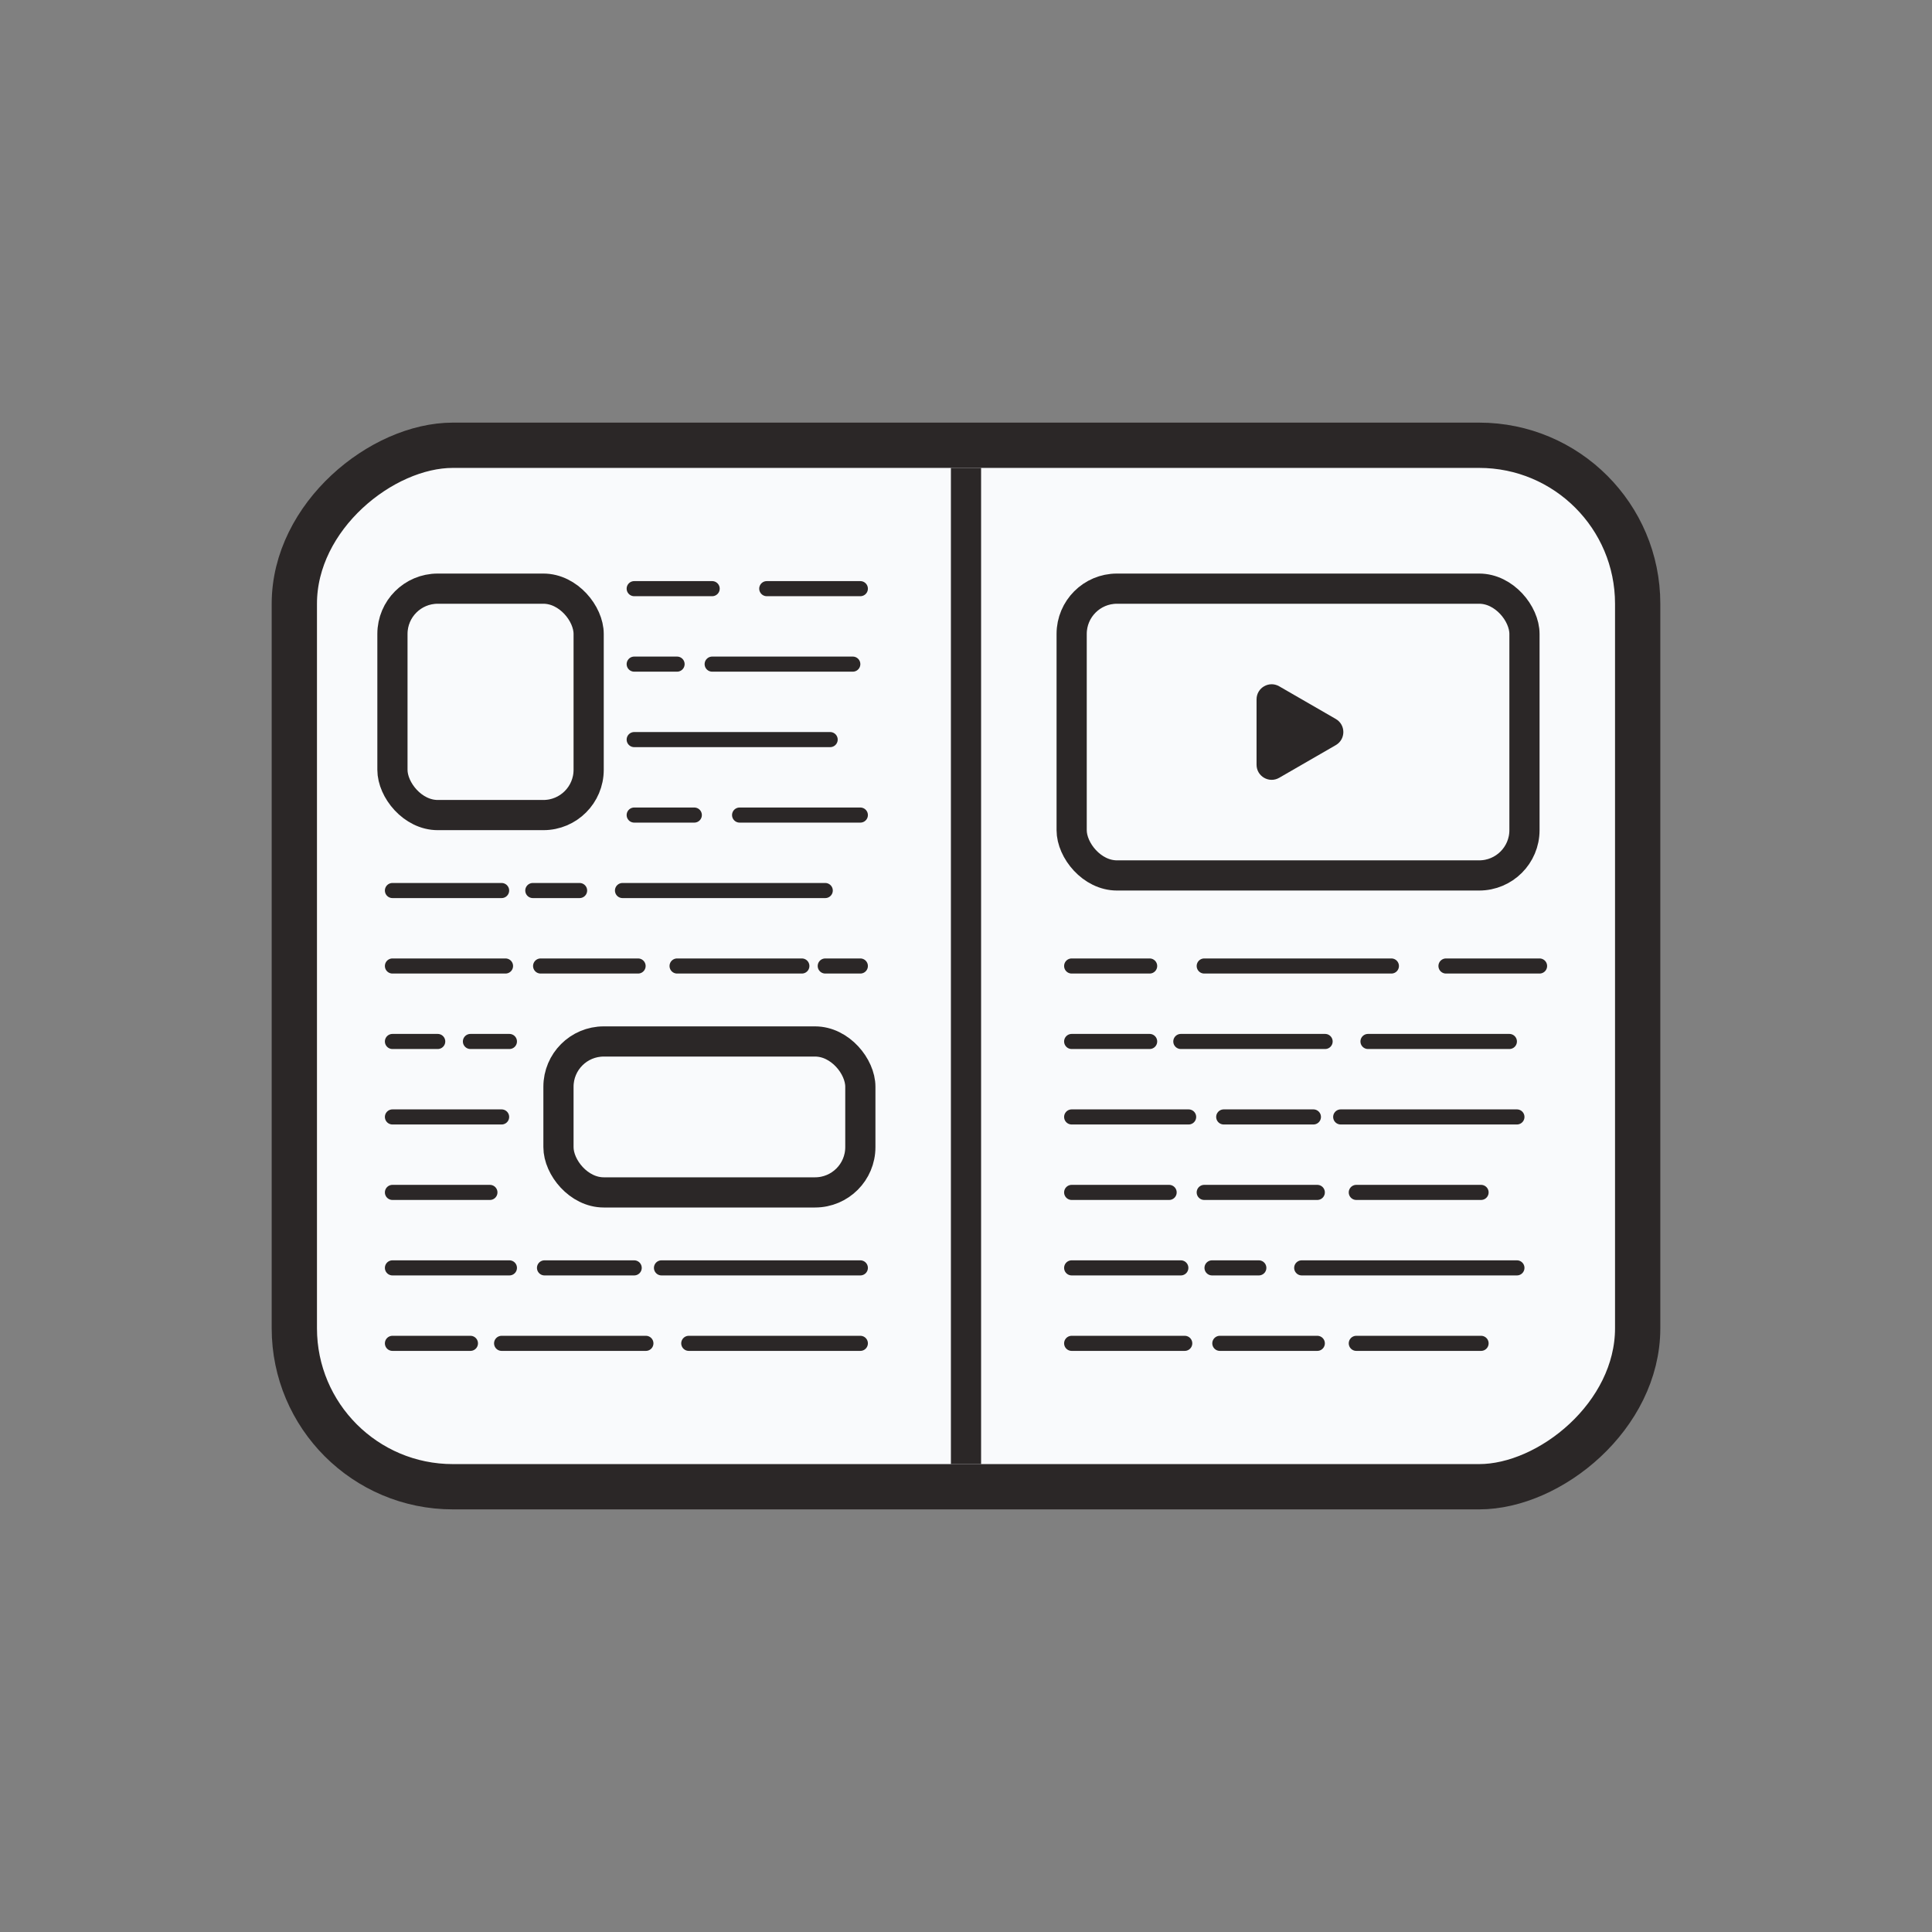 <svg width="128" height="128" viewBox="0 0 128 128" fill="none" xmlns="http://www.w3.org/2000/svg">
<rect x="0" y="0" width="128" height="128" fill="#808080" stroke="none"/>
<rect x="19.5" y="98.5" width="69" height="89" rx="10.5" transform="rotate(-90 19.5 98.5)" fill="#F9FAFC" stroke="#2B2727" stroke-width="3" stroke-linejoin="round"/>
<path d="M71 64H76.167M79.783 64L92.183 64M95.8 64H102M71 74H78.75M81.075 74H87.017M88.825 74H100.5M71 84H78.233M80.3 84H83.4M86.242 84H100.5M71 89L78.492 89M80.817 89H87.275M71 79H77.458M79.783 79H87.275M89.858 79H98.125M71 69H76.167M78.233 69H87.792M90.633 69H100M89.858 89L98.125 89" stroke="#2B2727" stroke-linecap="round"/>
<path d="M42.017 39H47.183M50.8 39H57M42.017 49L55 49M26 59H33.233M35.3 59H38.4M41.242 59H54.675M26 69L29 69M31.167 69H33.75M26 79H32.458M26 89H31.167M33.233 89H42.792M45.633 89H57M26 84H33.75M36.075 84H42.017M43.825 84H57M26 74H33.233M26 64L33.492 64M35.817 64H42.275M54.675 64L57 64M42.017 54H46M49 54H57M42.017 44H44.858M47.183 44H56.5M44.858 64L53.125 64" stroke="#2B2727" stroke-linecap="round"/>
<line x1="64" y1="31" x2="64" y2="97" stroke="#2B2727" stroke-width="2"/>
<rect x="71" y="39" width="30" height="19" rx="3" stroke="#2B2727" stroke-width="2"/>
<path d="M88.5 47.634C89.167 48.019 89.167 48.981 88.5 49.366L84.75 51.531C84.083 51.916 83.25 51.435 83.25 50.665L83.25 46.335C83.25 45.565 84.083 45.084 84.75 45.469L88.5 47.634Z" fill="#2B2727"/>
<rect x="26" y="39" width="13" height="15" rx="3" fill="#F9FAFC" stroke="#2B2727" stroke-width="2"/>
<rect x="37" y="69" width="20" height="10" rx="3" fill="#F9FAFC" stroke="#2B2727" stroke-width="2"/>
</svg>
